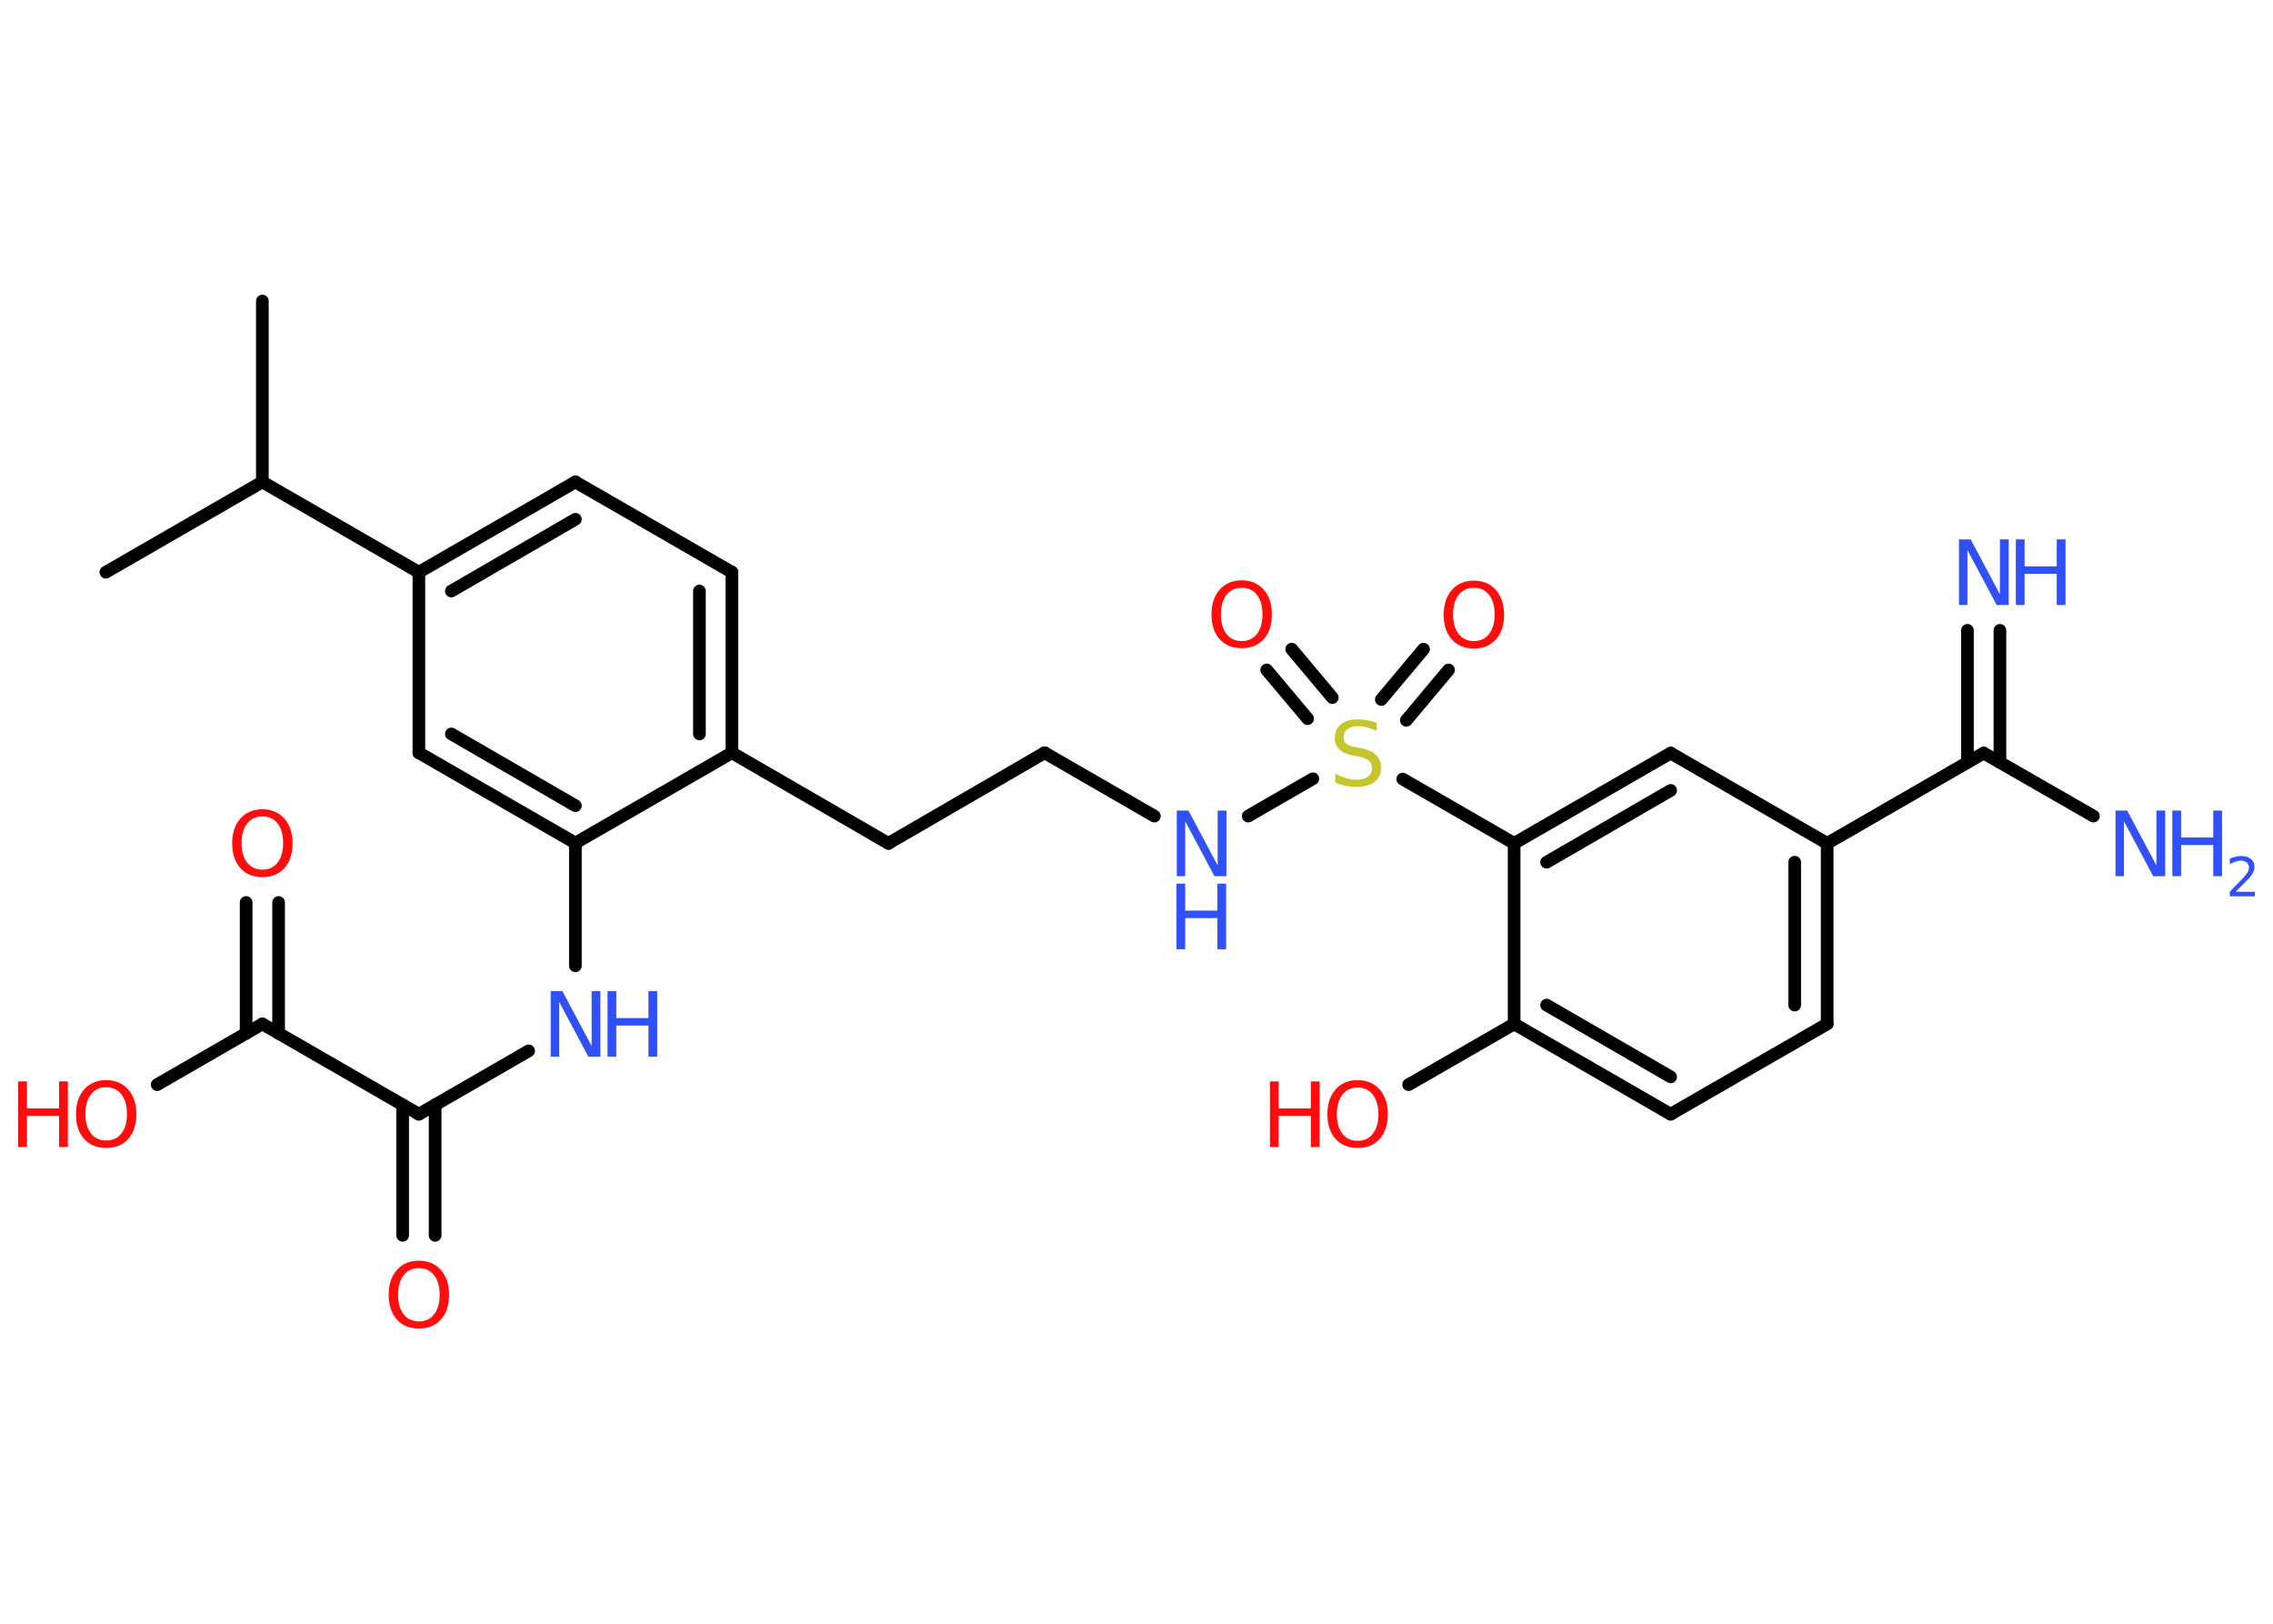 <?xml version='1.0' encoding='UTF-8'?>
<!DOCTYPE svg PUBLIC "-//W3C//DTD SVG 1.1//EN" "http://www.w3.org/Graphics/SVG/1.1/DTD/svg11.dtd">
<svg version='1.2' xmlns='http://www.w3.org/2000/svg' xmlns:xlink='http://www.w3.org/1999/xlink' width='70.0mm' height='50.0mm' viewBox='0 0 70.0 50.0'>
  <desc>Generated by the Chemistry Development Kit (http://github.com/cdk)</desc>
  <g stroke-linecap='round' stroke-linejoin='round' stroke='#000000' stroke-width='.39' fill='#3050F8'>
    <rect x='.0' y='.0' width='70.0' height='50.0' fill='#FFFFFF' stroke='none'/>
    <g id='mol1' class='mol'>
      <line id='mol1bnd1' class='bond' x1='3.26' y1='17.62' x2='8.08' y2='14.84'/>
      <line id='mol1bnd2' class='bond' x1='8.08' y1='14.84' x2='8.08' y2='9.27'/>
      <line id='mol1bnd3' class='bond' x1='8.08' y1='14.84' x2='12.9' y2='17.62'/>
      <g id='mol1bnd4' class='bond'>
        <line x1='17.72' y1='14.84' x2='12.9' y2='17.62'/>
        <line x1='17.72' y1='15.99' x2='13.9' y2='18.2'/>
      </g>
      <line id='mol1bnd5' class='bond' x1='17.72' y1='14.84' x2='22.54' y2='17.62'/>
      <g id='mol1bnd6' class='bond'>
        <line x1='22.54' y1='23.18' x2='22.54' y2='17.62'/>
        <line x1='21.54' y1='22.6' x2='21.54' y2='18.2'/>
      </g>
      <line id='mol1bnd7' class='bond' x1='22.54' y1='23.18' x2='27.36' y2='25.97'/>
      <line id='mol1bnd8' class='bond' x1='27.36' y1='25.97' x2='32.17' y2='23.18'/>
      <line id='mol1bnd9' class='bond' x1='32.17' y1='23.18' x2='35.55' y2='25.13'/>
      <line id='mol1bnd10' class='bond' x1='38.44' y1='25.13' x2='40.43' y2='23.98'/>
      <g id='mol1bnd11' class='bond'>
        <line x1='42.54' y1='21.54' x2='43.84' y2='19.99'/>
        <line x1='43.31' y1='22.18' x2='44.61' y2='20.63'/>
      </g>
      <g id='mol1bnd12' class='bond'>
        <line x1='40.27' y1='22.13' x2='39.01' y2='20.63'/>
        <line x1='41.03' y1='21.48' x2='39.78' y2='19.99'/>
      </g>
      <line id='mol1bnd13' class='bond' x1='43.2' y1='23.99' x2='46.63' y2='25.97'/>
      <g id='mol1bnd14' class='bond'>
        <line x1='51.45' y1='23.19' x2='46.63' y2='25.97'/>
        <line x1='51.45' y1='24.34' x2='47.63' y2='26.55'/>
      </g>
      <line id='mol1bnd15' class='bond' x1='51.45' y1='23.19' x2='56.27' y2='25.97'/>
      <line id='mol1bnd16' class='bond' x1='56.27' y1='25.97' x2='61.09' y2='23.19'/>
      <g id='mol1bnd17' class='bond'>
        <line x1='60.59' y1='23.47' x2='60.59' y2='19.41'/>
        <line x1='61.59' y1='23.47' x2='61.59' y2='19.41'/>
      </g>
      <line id='mol1bnd18' class='bond' x1='61.09' y1='23.19' x2='64.47' y2='25.13'/>
      <g id='mol1bnd19' class='bond'>
        <line x1='56.27' y1='31.53' x2='56.27' y2='25.97'/>
        <line x1='55.27' y1='30.95' x2='55.27' y2='26.55'/>
      </g>
      <line id='mol1bnd20' class='bond' x1='56.27' y1='31.53' x2='51.45' y2='34.31'/>
      <g id='mol1bnd21' class='bond'>
        <line x1='46.63' y1='31.53' x2='51.45' y2='34.31'/>
        <line x1='47.63' y1='30.95' x2='51.45' y2='33.16'/>
      </g>
      <line id='mol1bnd22' class='bond' x1='46.63' y1='25.97' x2='46.63' y2='31.53'/>
      <line id='mol1bnd23' class='bond' x1='46.63' y1='31.53' x2='43.38' y2='33.4'/>
      <line id='mol1bnd24' class='bond' x1='22.54' y1='23.18' x2='17.72' y2='25.96'/>
      <line id='mol1bnd25' class='bond' x1='17.72' y1='25.96' x2='17.72' y2='29.74'/>
      <line id='mol1bnd26' class='bond' x1='16.28' y1='32.36' x2='12.9' y2='34.31'/>
      <g id='mol1bnd27' class='bond'>
        <line x1='13.4' y1='34.02' x2='13.4' y2='38.04'/>
        <line x1='12.4' y1='34.02' x2='12.4' y2='38.04'/>
      </g>
      <line id='mol1bnd28' class='bond' x1='12.9' y1='34.31' x2='8.08' y2='31.53'/>
      <g id='mol1bnd29' class='bond'>
        <line x1='7.58' y1='31.82' x2='7.58' y2='27.79'/>
        <line x1='8.58' y1='31.82' x2='8.58' y2='27.79'/>
      </g>
      <line id='mol1bnd30' class='bond' x1='8.08' y1='31.53' x2='4.84' y2='33.4'/>
      <g id='mol1bnd31' class='bond'>
        <line x1='12.9' y1='23.18' x2='17.72' y2='25.96'/>
        <line x1='13.9' y1='22.6' x2='17.72' y2='24.81'/>
      </g>
      <line id='mol1bnd32' class='bond' x1='12.9' y1='17.62' x2='12.9' y2='23.18'/>
      <g id='mol1atm10' class='atom'>
        <path d='M36.23 24.96h.37l.9 1.69v-1.69h.27v2.02h-.37l-.9 -1.69v1.69h-.26v-2.02z' stroke='none'/>
        <path d='M36.23 27.21h.27v.83h.99v-.83h.27v2.02h-.27v-.96h-.99v.96h-.27v-2.02z' stroke='none'/>
      </g>
      <path id='mol1atm11' class='atom' d='M42.4 22.24v.27q-.15 -.07 -.29 -.11q-.14 -.04 -.27 -.04q-.22 .0 -.34 .09q-.12 .09 -.12 .25q.0 .13 .08 .2q.08 .07 .3 .11l.17 .03q.3 .06 .45 .21q.15 .15 .15 .39q.0 .29 -.2 .44q-.2 .15 -.58 .15q-.14 .0 -.3 -.03q-.16 -.03 -.33 -.1v-.28q.17 .09 .33 .14q.16 .05 .31 .05q.24 .0 .36 -.09q.13 -.09 .13 -.26q.0 -.15 -.09 -.23q-.09 -.08 -.3 -.13l-.17 -.03q-.31 -.06 -.44 -.19q-.14 -.13 -.14 -.36q.0 -.27 .19 -.42q.19 -.15 .52 -.15q.14 .0 .29 .03q.15 .03 .3 .08z' stroke='none' fill='#C6C62C'/>
      <path id='mol1atm12' class='atom' d='M45.39 18.1q-.3 .0 -.47 .22q-.17 .22 -.17 .6q.0 .38 .17 .6q.17 .22 .47 .22q.3 .0 .47 -.22q.17 -.22 .17 -.6q.0 -.38 -.17 -.6q-.17 -.22 -.47 -.22zM45.39 17.88q.42 .0 .68 .29q.25 .29 .25 .76q.0 .48 -.25 .76q-.25 .28 -.68 .28q-.43 .0 -.68 -.28q-.25 -.28 -.25 -.76q.0 -.48 .25 -.76q.25 -.29 .68 -.29z' stroke='none' fill='#FF0D0D'/>
      <path id='mol1atm13' class='atom' d='M38.24 18.1q-.3 .0 -.47 .22q-.17 .22 -.17 .6q.0 .38 .17 .6q.17 .22 .47 .22q.3 .0 .47 -.22q.17 -.22 .17 -.6q.0 -.38 -.17 -.6q-.17 -.22 -.47 -.22zM38.24 17.87q.42 .0 .68 .29q.25 .29 .25 .76q.0 .48 -.25 .76q-.25 .28 -.68 .28q-.43 .0 -.68 -.28q-.25 -.28 -.25 -.76q.0 -.48 .25 -.76q.25 -.29 .68 -.29z' stroke='none' fill='#FF0D0D'/>
      <g id='mol1atm18' class='atom'>
        <path d='M60.32 16.61h.37l.9 1.69v-1.69h.27v2.02h-.37l-.9 -1.69v1.69h-.26v-2.02z' stroke='none'/>
        <path d='M62.08 16.61h.27v.83h.99v-.83h.27v2.02h-.27v-.96h-.99v.96h-.27v-2.02z' stroke='none'/>
      </g>
      <g id='mol1atm19' class='atom'>
        <path d='M65.14 24.96h.37l.9 1.69v-1.69h.27v2.02h-.37l-.9 -1.69v1.69h-.26v-2.02z' stroke='none'/>
        <path d='M66.9 24.96h.27v.83h.99v-.83h.27v2.02h-.27v-.96h-.99v.96h-.27v-2.02z' stroke='none'/>
        <path d='M68.87 27.46h.57v.14h-.77v-.14q.09 -.1 .25 -.26q.16 -.16 .2 -.21q.08 -.09 .11 -.15q.03 -.06 .03 -.12q.0 -.1 -.07 -.16q-.07 -.06 -.18 -.06q-.08 .0 -.16 .03q-.08 .03 -.18 .08v-.17q.1 -.04 .19 -.06q.09 -.02 .16 -.02q.19 .0 .3 .09q.11 .09 .11 .25q.0 .07 -.03 .14q-.03 .07 -.1 .16q-.02 .02 -.13 .14q-.11 .11 -.31 .31z' stroke='none'/>
      </g>
      <g id='mol1atm23' class='atom'>
        <path d='M41.81 33.49q-.3 .0 -.47 .22q-.17 .22 -.17 .6q.0 .38 .17 .6q.17 .22 .47 .22q.3 .0 .47 -.22q.17 -.22 .17 -.6q.0 -.38 -.17 -.6q-.17 -.22 -.47 -.22zM41.81 33.26q.42 .0 .68 .29q.25 .29 .25 .76q.0 .48 -.25 .76q-.25 .28 -.68 .28q-.43 .0 -.68 -.28q-.25 -.28 -.25 -.76q.0 -.48 .25 -.76q.25 -.29 .68 -.29z' stroke='none' fill='#FF0D0D'/>
        <path d='M39.11 33.3h.27v.83h.99v-.83h.27v2.02h-.27v-.96h-.99v.96h-.27v-2.02z' stroke='none' fill='#FF0D0D'/>
      </g>
      <g id='mol1atm25' class='atom'>
        <path d='M16.95 30.52h.37l.9 1.69v-1.69h.27v2.02h-.37l-.9 -1.69v1.69h-.26v-2.02z' stroke='none'/>
        <path d='M18.71 30.52h.27v.83h.99v-.83h.27v2.02h-.27v-.96h-.99v.96h-.27v-2.02z' stroke='none'/>
      </g>
      <path id='mol1atm27' class='atom' d='M12.9 39.05q-.3 .0 -.47 .22q-.17 .22 -.17 .6q.0 .38 .17 .6q.17 .22 .47 .22q.3 .0 .47 -.22q.17 -.22 .17 -.6q.0 -.38 -.17 -.6q-.17 -.22 -.47 -.22zM12.9 38.82q.42 .0 .68 .29q.25 .29 .25 .76q.0 .48 -.25 .76q-.25 .28 -.68 .28q-.43 .0 -.68 -.28q-.25 -.28 -.25 -.76q.0 -.48 .25 -.76q.25 -.29 .68 -.29z' stroke='none' fill='#FF0D0D'/>
      <path id='mol1atm29' class='atom' d='M8.08 25.14q-.3 .0 -.47 .22q-.17 .22 -.17 .6q.0 .38 .17 .6q.17 .22 .47 .22q.3 .0 .47 -.22q.17 -.22 .17 -.6q.0 -.38 -.17 -.6q-.17 -.22 -.47 -.22zM8.08 24.92q.42 .0 .68 .29q.25 .29 .25 .76q.0 .48 -.25 .76q-.25 .28 -.68 .28q-.43 .0 -.68 -.28q-.25 -.28 -.25 -.76q.0 -.48 .25 -.76q.25 -.29 .68 -.29z' stroke='none' fill='#FF0D0D'/>
      <g id='mol1atm30' class='atom'>
        <path d='M3.27 33.48q-.3 .0 -.47 .22q-.17 .22 -.17 .6q.0 .38 .17 .6q.17 .22 .47 .22q.3 .0 .47 -.22q.17 -.22 .17 -.6q.0 -.38 -.17 -.6q-.17 -.22 -.47 -.22zM3.27 33.26q.42 .0 .68 .29q.25 .29 .25 .76q.0 .48 -.25 .76q-.25 .28 -.68 .28q-.43 .0 -.68 -.28q-.25 -.28 -.25 -.76q.0 -.48 .25 -.76q.25 -.29 .68 -.29z' stroke='none' fill='#FF0D0D'/>
        <path d='M.56 33.3h.27v.83h.99v-.83h.27v2.02h-.27v-.96h-.99v.96h-.27v-2.02z' stroke='none' fill='#FF0D0D'/>
      </g>
    </g>
  </g>
</svg>
